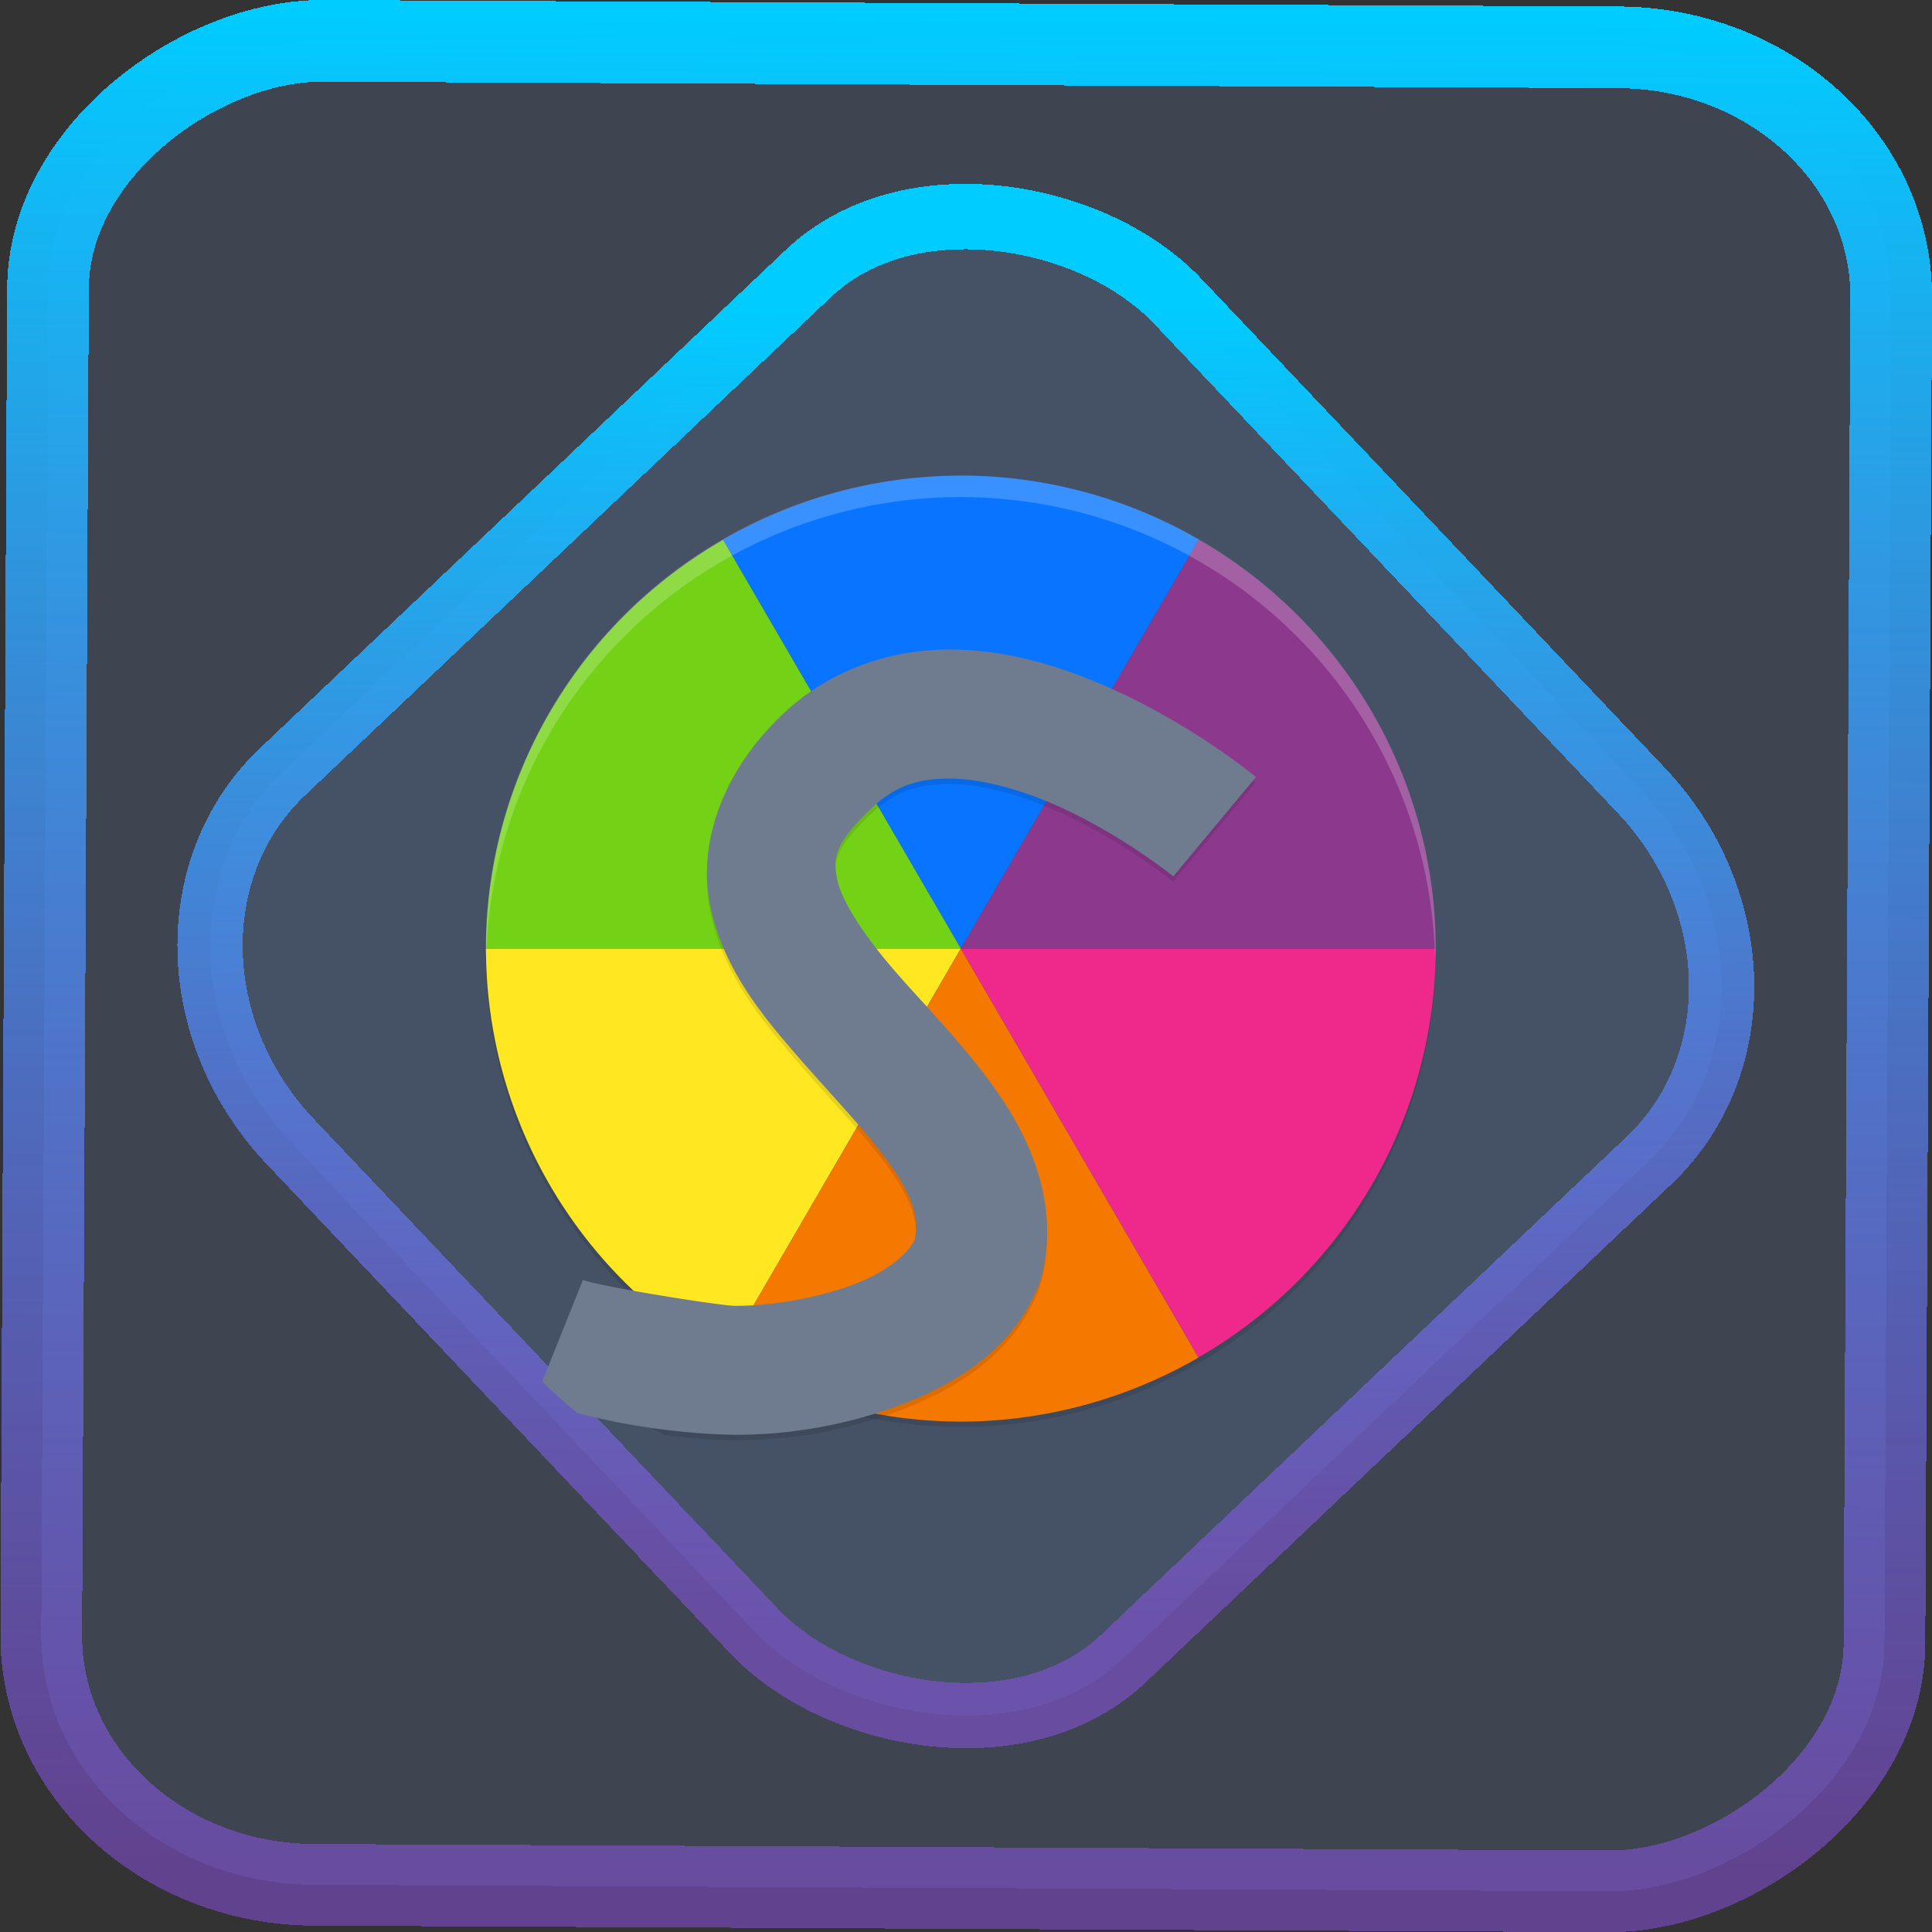 <?xml version="1.0" encoding="UTF-8" standalone="no"?>
<svg
   xmlns:dc="http://purl.org/dc/elements/1.1/"
   xmlns:cc="http://creativecommons.org/ns#"
   xmlns:rdf="http://www.w3.org/1999/02/22-rdf-syntax-ns#"
   xmlns:svg="http://www.w3.org/2000/svg"
   xmlns="http://www.w3.org/2000/svg"
   xmlns:xlink="http://www.w3.org/1999/xlink"
   xmlns:sodipodi="http://sodipodi.sourceforge.net/DTD/sodipodi-0.dtd"
   xmlns:inkscape="http://www.inkscape.org/namespaces/inkscape"
   width="47.286"
   height="47.286"
   version="1.1"
   viewBox="0 0 12.511 12.511"
   id="svg12"
   sodipodi:docname="stretchly.svg"
   inkscape:version="1.0.1 (3bc2e813f5, 2020-09-07)">
  <rect x="0" y="0" width="12.511" height="12.511" fill="#333333" stroke="none"/>
  <style
     id="style863"></style>
  <defs
     id="defs16">
    <linearGradient
       id="c"
       y1="523.8"
       x1="403.57"
       y2="536.8"
       x2="416.57"
       gradientUnits="userSpaceOnUse"
       gradientTransform="matrix(0.345,0,0,0.345,-134.804,-174.633)">
      <stop
         stop-color="#292c2f"
         id="stop1568" />
      <stop
         offset="1"
         stop-opacity="0"
         id="stop1570" />
    </linearGradient>
    <linearGradient
       xlink:href="#b-2"
       id="linearGradient4189"
       x1="14.369"
       y1="22.522"
       x2="26.522"
       y2="22.522"
       gradientUnits="userSpaceOnUse" />
    <linearGradient
       x1="36"
       gradientUnits="userSpaceOnUse"
       x2="14"
       y2="12"
       y1="44"
       id="b-2">
      <stop
         style="stop-color:#bfc9c9;stop-opacity:1"
         stop-color="#536161"
         id="stop1579" />
      <stop
         style="stop-color:#fbfbfb;stop-opacity:1"
         stop-color="#f4f5f5"
         offset="1"
         id="stop1581" />
    </linearGradient>
    <linearGradient
       xlink:href="#b-2"
       id="linearGradient4428"
       gradientUnits="userSpaceOnUse"
       x1="31.586"
       y1="36.345"
       x2="1.203"
       y2="6.723" />
    <linearGradient
       xlink:href="#b-2"
       id="linearGradient4189-3"
       x1="14.369"
       y1="22.522"
       x2="26.522"
       y2="22.522"
       gradientUnits="userSpaceOnUse"
       gradientTransform="translate(20.842,61.554)" />
    <linearGradient
       xlink:href="#b-2"
       id="linearGradient4428-5"
       gradientUnits="userSpaceOnUse"
       x1="31.586"
       y1="36.345"
       x2="1.203"
       y2="6.723"
       gradientTransform="translate(20.842,61.554)" />
    <linearGradient
       xlink:href="#b-2"
       id="linearGradient4189-3-3"
       x1="14.369"
       y1="22.522"
       x2="26.522"
       y2="22.522"
       gradientUnits="userSpaceOnUse"
       gradientTransform="translate(4.377,4.421)" />
    <linearGradient
       xlink:href="#b-2"
       id="linearGradient4428-5-5"
       gradientUnits="userSpaceOnUse"
       x1="31.586"
       y1="36.345"
       x2="1.203"
       y2="6.723"
       gradientTransform="translate(4.377,4.421)" />
    <linearGradient
       inkscape:collect="always"
       xlink:href="#linearGradient14"
       id="linearGradient15"
       x1="-9.685"
       y1="45.161"
       x2="11.988"
       y2="21.735"
       gradientUnits="userSpaceOnUse"
       gradientTransform="scale(0.265)" />
    <linearGradient
       id="linearGradient14"
       inkscape:collect="always">
      <stop
         style="stop-color:#9955ff;stop-opacity:0.452;"
         offset="0"
         id="stop12" />
      <stop
         style="stop-color:#00ccff;stop-opacity:1"
         offset="1"
         id="stop13" />
    </linearGradient>
    <linearGradient
       inkscape:collect="always"
       xlink:href="#linearGradient14"
       id="linearGradient871"
       x1="-12.026"
       y1="6.117"
       x2="-0.085"
       y2="6.117"
       gradientUnits="userSpaceOnUse" />
  </defs>
  <sodipodi:namedview
     id="namedview14"
     pagecolor="#000000"
     bordercolor="#666666"
     borderopacity="1.0"
     inkscape:showpageshadow="2"
     inkscape:pageopacity="0.0"
     inkscape:pagecheckerboard="0"
     inkscape:deskcolor="#d1d1d1"
     showgrid="false"
     inkscape:zoom="6.2611141"
     inkscape:cx="23.845543"
     inkscape:cy="50.50973"
     inkscape:window-width="1920"
     inkscape:window-height="988"
     inkscape:window-x="0"
     inkscape:window-y="0"
     inkscape:window-maximized="1"
     inkscape:current-layer="svg12"
     inkscape:document-rotation="0">
    <inkscape:grid
       type="xygrid"
       id="grid244"
       originx="9.959"
       originy="-31.579"
       spacingy="1"
       spacingx="1"
       units="px"
       visible="false" />
  </sodipodi:namedview>
  <rect
     x="-12.195"
     y="0.32"
     width="11.941"
     height="11.936"
     rx="1.612"
     shape-rendering="crispEdges"
     id="rect5-6-7-3"
     ry="1.774"
     transform="matrix(0.005,-1,1,0.005,0,0)"
     style="fill:#80b3ff;fill-opacity:0.15;stroke:url(#linearGradient871);stroke-width:0.529;stroke-miterlimit:4;stroke-dasharray:none;stroke-opacity:1" />
  <rect
     x="-3.72"
     y="4.885"
     width="7.913"
     height="7.912"
     rx="1.612"
     shape-rendering="crispEdges"
     id="rect5-6-6-6-6"
     style="fill:#80b3ff;fill-opacity:0.122;stroke:url(#linearGradient15);stroke-width:0.423;stroke-opacity:1;stroke-miterlimit:4;stroke-dasharray:none"
     ry="1.774"
     transform="matrix(0.726,-0.688,0.688,0.726,0,0)" />
  <ellipse
     style="opacity:0.1;stroke-width:0.246"
     cx="6.221"
     cy="6.178"
     id="circle3-3"
     rx="3.076"
     ry="3.062" />
  <path
     style="fill:#73d216;stroke-width:0.246"
     d="M 4.683,3.496 A 3.076,3.062 0 0 0 3.147,6.143 h 3.076 z"
     id="path3-6" />
  <path
     style="fill:#ffe721;stroke-width:0.246"
     d="m 3.147,6.143 a 3.076,3.062 0 0 0 1.536,2.648 l 1.539,-2.648 z"
     id="path4-7" />
  <path
     style="fill:#f57900;stroke-width:0.246"
     d="m 6.222,6.143 -1.539,2.648 a 3.076,3.062 0 0 0 1.539,0.415 3.076,3.062 0 0 0 1.539,-0.415 z"
     id="path5-5" />
  <path
     style="fill:#ef298c;stroke-width:0.246"
     d="m 6.222,6.143 1.539,2.647 a 3.076,3.062 0 0 0 1.536,-2.647 z"
     id="path6-3" />
  <path
     style="fill:#8c398d;stroke-width:0.246"
     d="M 7.762,3.495 6.222,6.143 H 9.298 A 3.076,3.062 0 0 0 7.762,3.495 Z"
     id="path7-5" />
  <path
     style="fill:#0874ff;stroke-width:0.246"
     d="m 6.222,3.08 a 3.076,3.062 0 0 0 -1.539,0.415 l 1.539,2.647 1.54,-2.648 a 3.076,3.062 0 0 0 -1.54,-0.415 z"
     id="path8-6" />
  <path
     style="opacity:0.1;stroke-width:0.246"
     d="m 6.144,4.242 c -0.36,4.19e-4 -0.756,0.119 -1.069,0.412 -0.393,0.368 -0.559,0.836 -0.478,1.24 0.081,0.404 0.325,0.703 0.56,0.974 0.235,0.271 0.478,0.519 0.624,0.735 0.138,0.203 0.167,0.33 0.141,0.462 -0.041,0.082 -0.166,0.202 -0.396,0.289 -0.244,0.093 -0.555,0.14 -0.77,0.138 -0.097,-9.43e-4 -0.875,-0.125 -0.982,-0.168 l -0.183,0.456 a 3.915,3.897 0 0 0 0.709,0.513 c 0.168,0.021 0.324,0.033 0.448,0.034 0.329,0.003 0.713,-0.054 1.077,-0.192 0.365,-0.139 0.742,-0.365 0.904,-0.789 a 0.419,0.418 0 0 0 0.014,-0.045 C 6.857,7.857 6.688,7.446 6.476,7.135 6.265,6.823 6.001,6.563 5.793,6.322 5.585,6.082 5.447,5.865 5.421,5.731 5.394,5.596 5.394,5.502 5.65,5.262 c 0.151,-0.141 0.299,-0.185 0.495,-0.185 0.196,-2.24e-4 0.431,0.062 0.652,0.155 0.442,0.187 0.8,0.478 0.8,0.478 l 0.535,-0.643 c 0,0 -0.429,-0.358 -1.006,-0.603 -0.289,-0.122 -0.621,-0.223 -0.981,-0.222 z"
     id="path9-2" />
  <path
     style="fill:#6f7c90;fill-opacity:1;stroke-width:0.246"
     d="m 6.145,4.206 c -0.36,4.18e-4 -0.756,0.119 -1.069,0.412 -0.393,0.368 -0.559,0.836 -0.478,1.24 0.081,0.404 0.325,0.703 0.56,0.974 0.235,0.271 0.478,0.519 0.624,0.735 0.138,0.203 0.167,0.33 0.141,0.462 -0.041,0.082 -0.166,0.202 -0.396,0.289 -0.244,0.093 -0.555,0.14 -0.77,0.138 -0.097,-9.43e-4 -0.875,-0.125 -0.982,-0.168 l -0.264,0.659 a 3.915,3.897 0 0 0 0.225,0.202 c 0.357,0.097 0.754,0.139 1.014,0.142 0.329,0.003 0.713,-0.054 1.077,-0.192 0.365,-0.139 0.742,-0.365 0.904,-0.789 a 0.419,0.418 0 0 0 0.014,-0.045 C 6.858,7.821 6.689,7.411 6.477,7.099 6.266,6.788 6.003,6.528 5.794,6.287 5.586,6.047 5.449,5.83 5.422,5.696 c -0.027,-0.134 -0.027,-0.229 0.229,-0.469 0.151,-0.141 0.299,-0.185 0.495,-0.185 0.196,-2.24e-4 0.431,0.062 0.652,0.155 0.442,0.187 0.8,0.478 0.8,0.478 l 0.535,-0.643 c 0,0 -0.429,-0.358 -1.006,-0.603 C 6.838,4.306 6.505,4.206 6.145,4.206 Z"
     id="path10-9" />
  <path
     style="opacity:0.2;fill:#ffffff;stroke-width:0.246"
     d="m 6.222,3.08 a 3.076,3.062 0 0 0 -3.076,3.062 3.076,3.062 0 0 0 0.002,0.068 3.076,3.062 0 0 1 3.073,-2.991 3.076,3.062 0 0 1 3.072,2.991 3.076,3.062 0 0 0 0.004,-0.068 3.076,3.062 0 0 0 -3.076,-3.062 z"
     id="path12-1" />
</svg>
